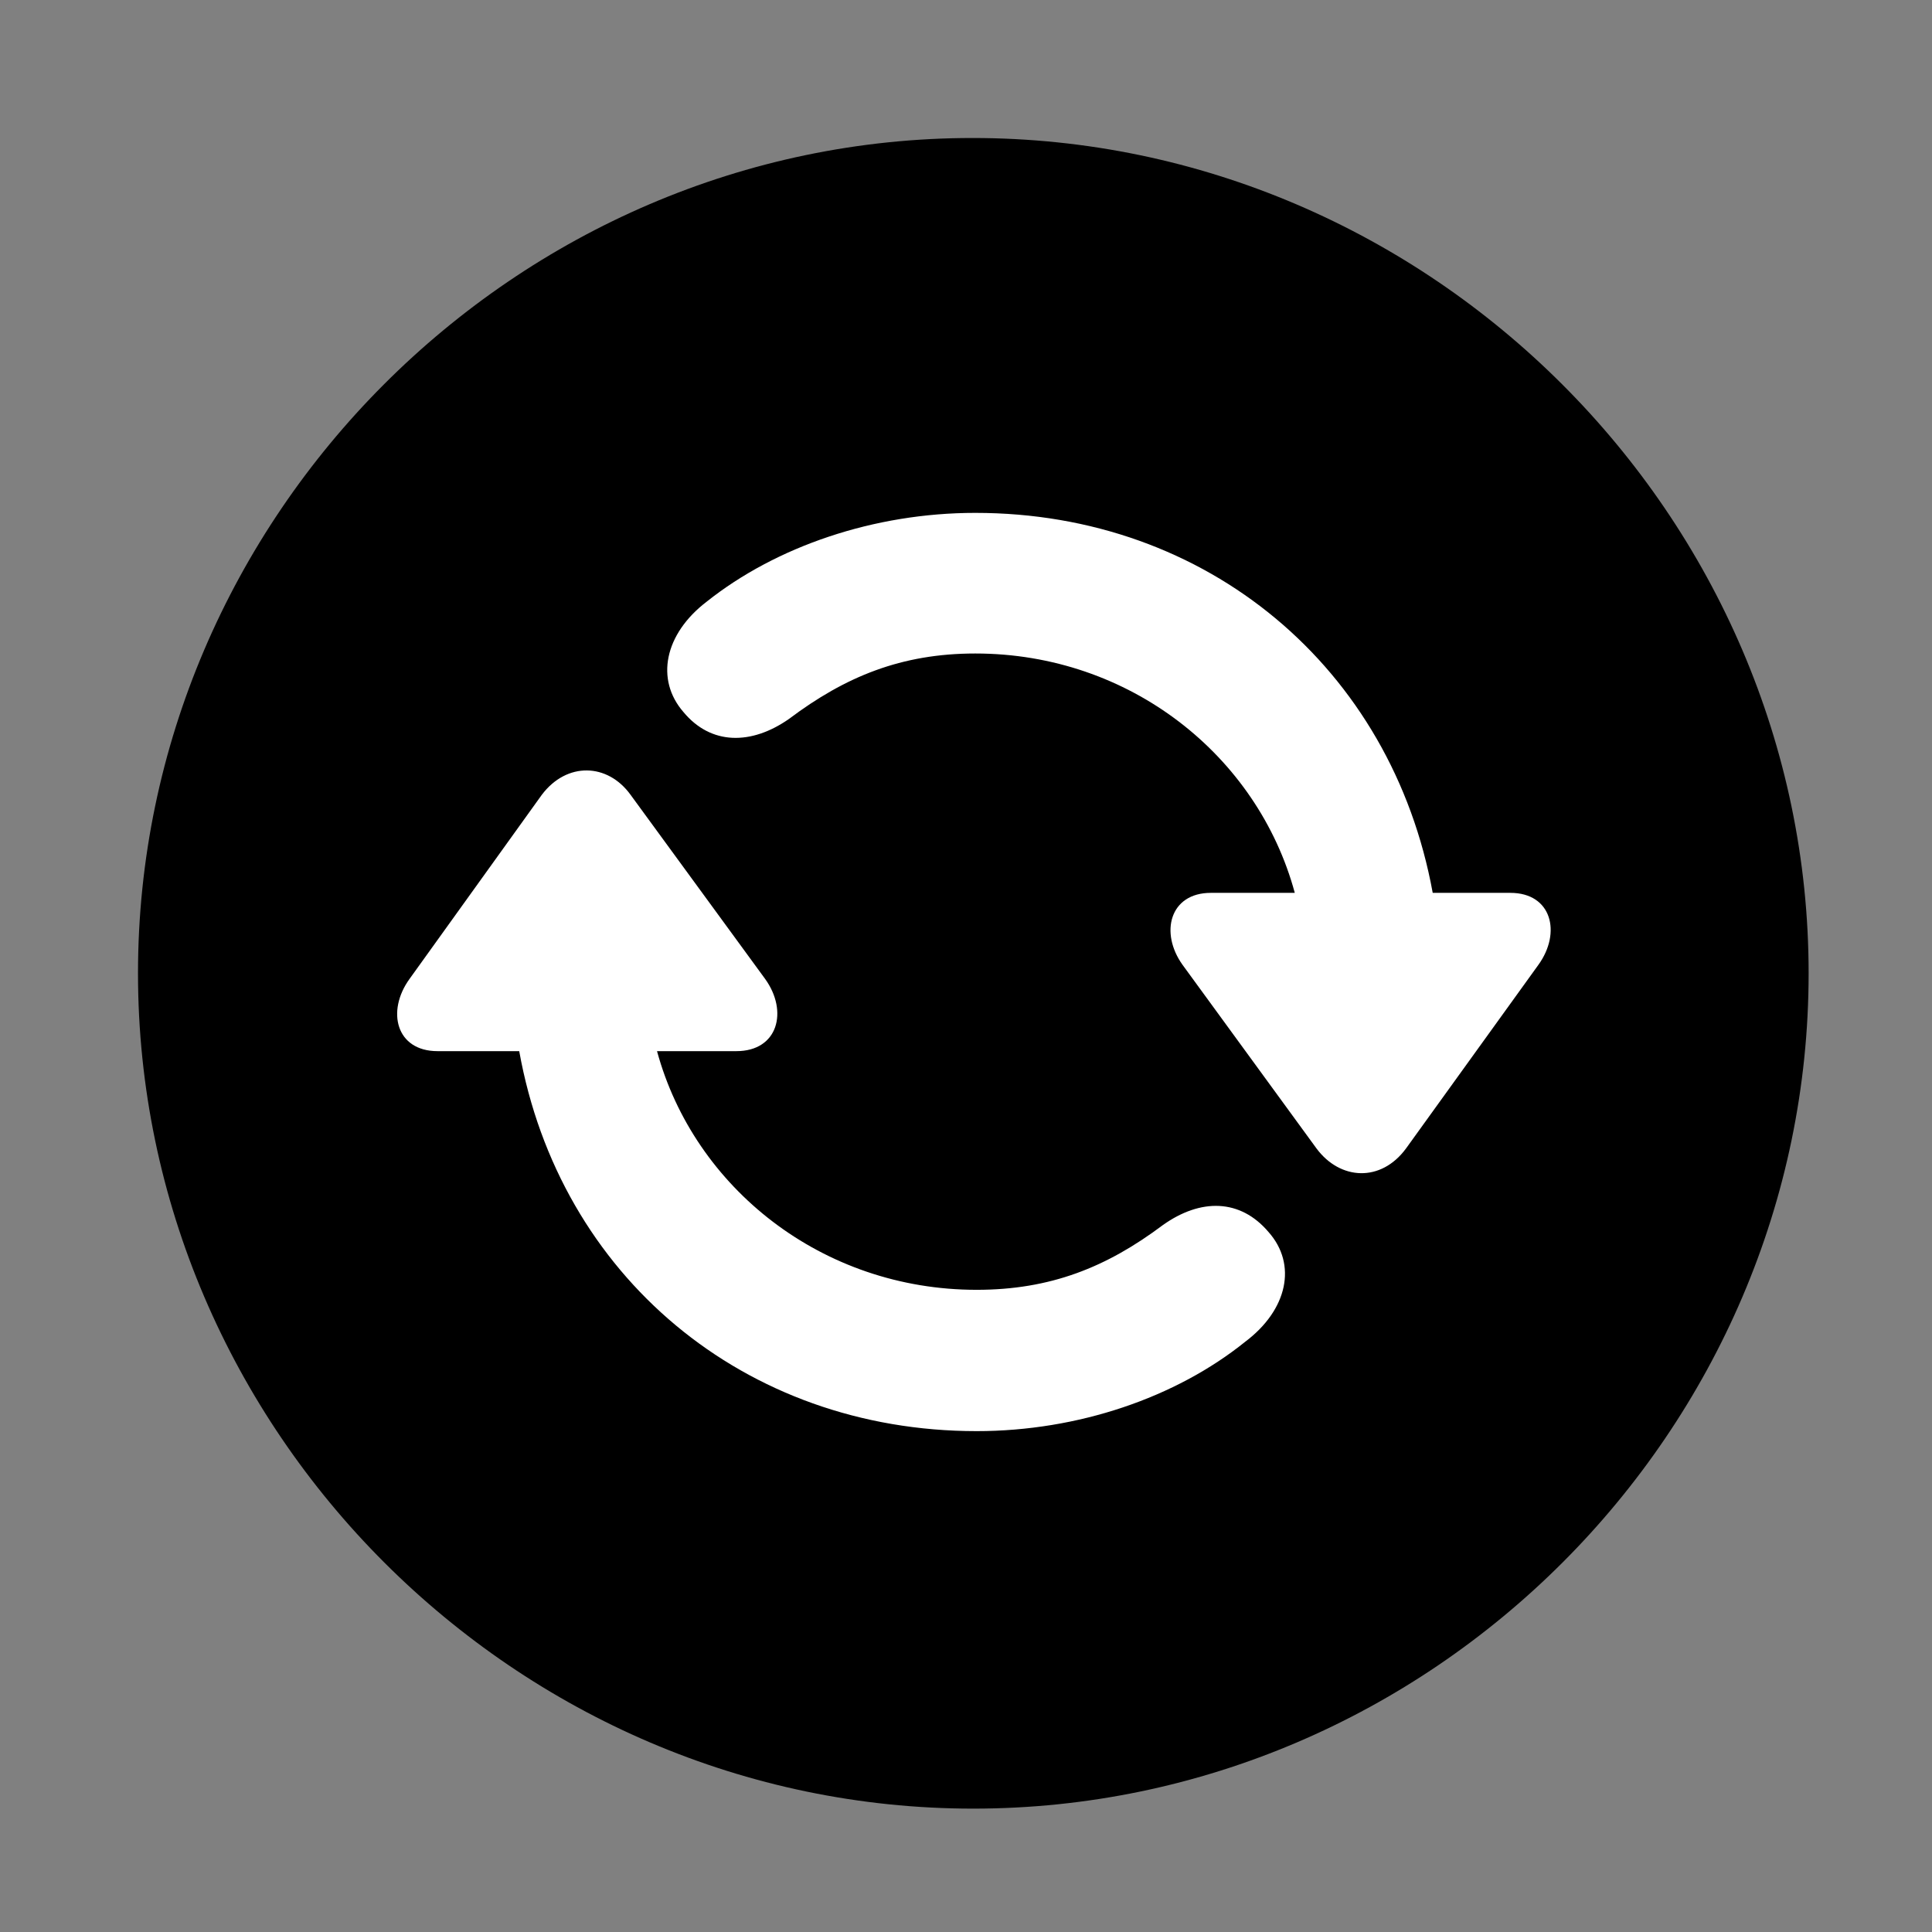 <svg width="28" height="28" viewBox="0 0 28 28" fill="none" xmlns="http://www.w3.org/2000/svg">
<rect x="0" y="0" width="28" height="28" fill="#808080" stroke="none"/>
<path d="M14.105 26.212C20.737 26.212 26.212 20.737 26.212 14.105C26.212 7.485 20.727 2 14.095 2C7.475 2 2 7.485 2 14.105C2 20.737 7.485 26.212 14.105 26.212Z" fill="black"/>
<path d="M14.154 20.741C10.787 20.741 8.109 18.492 7.525 15.234H6.341C5.739 15.234 5.598 14.655 5.934 14.189L7.853 11.518C8.215 11.039 8.805 11.058 9.138 11.518L11.09 14.189C11.425 14.655 11.278 15.234 10.672 15.234H9.522C10.061 17.213 11.914 18.693 14.154 18.693C15.223 18.693 16.037 18.367 16.854 17.754C17.4 17.366 17.974 17.371 18.385 17.856C18.8 18.324 18.663 18.982 18.046 19.446C17.043 20.254 15.624 20.741 14.154 20.741ZM14.135 7.433C17.502 7.433 20.17 9.682 20.764 12.94H21.889C22.49 12.94 22.632 13.519 22.295 13.984L20.376 16.646C20.014 17.137 19.424 17.106 19.081 16.646L17.139 13.984C16.805 13.519 16.952 12.94 17.548 12.94H18.765C18.226 10.951 16.373 9.471 14.135 9.471C13.064 9.471 12.25 9.806 11.435 10.419C10.89 10.8 10.304 10.802 9.904 10.318C9.499 9.852 9.624 9.191 10.244 8.718C11.245 7.922 12.665 7.433 14.135 7.433Z" fill="white"/>
</svg>
